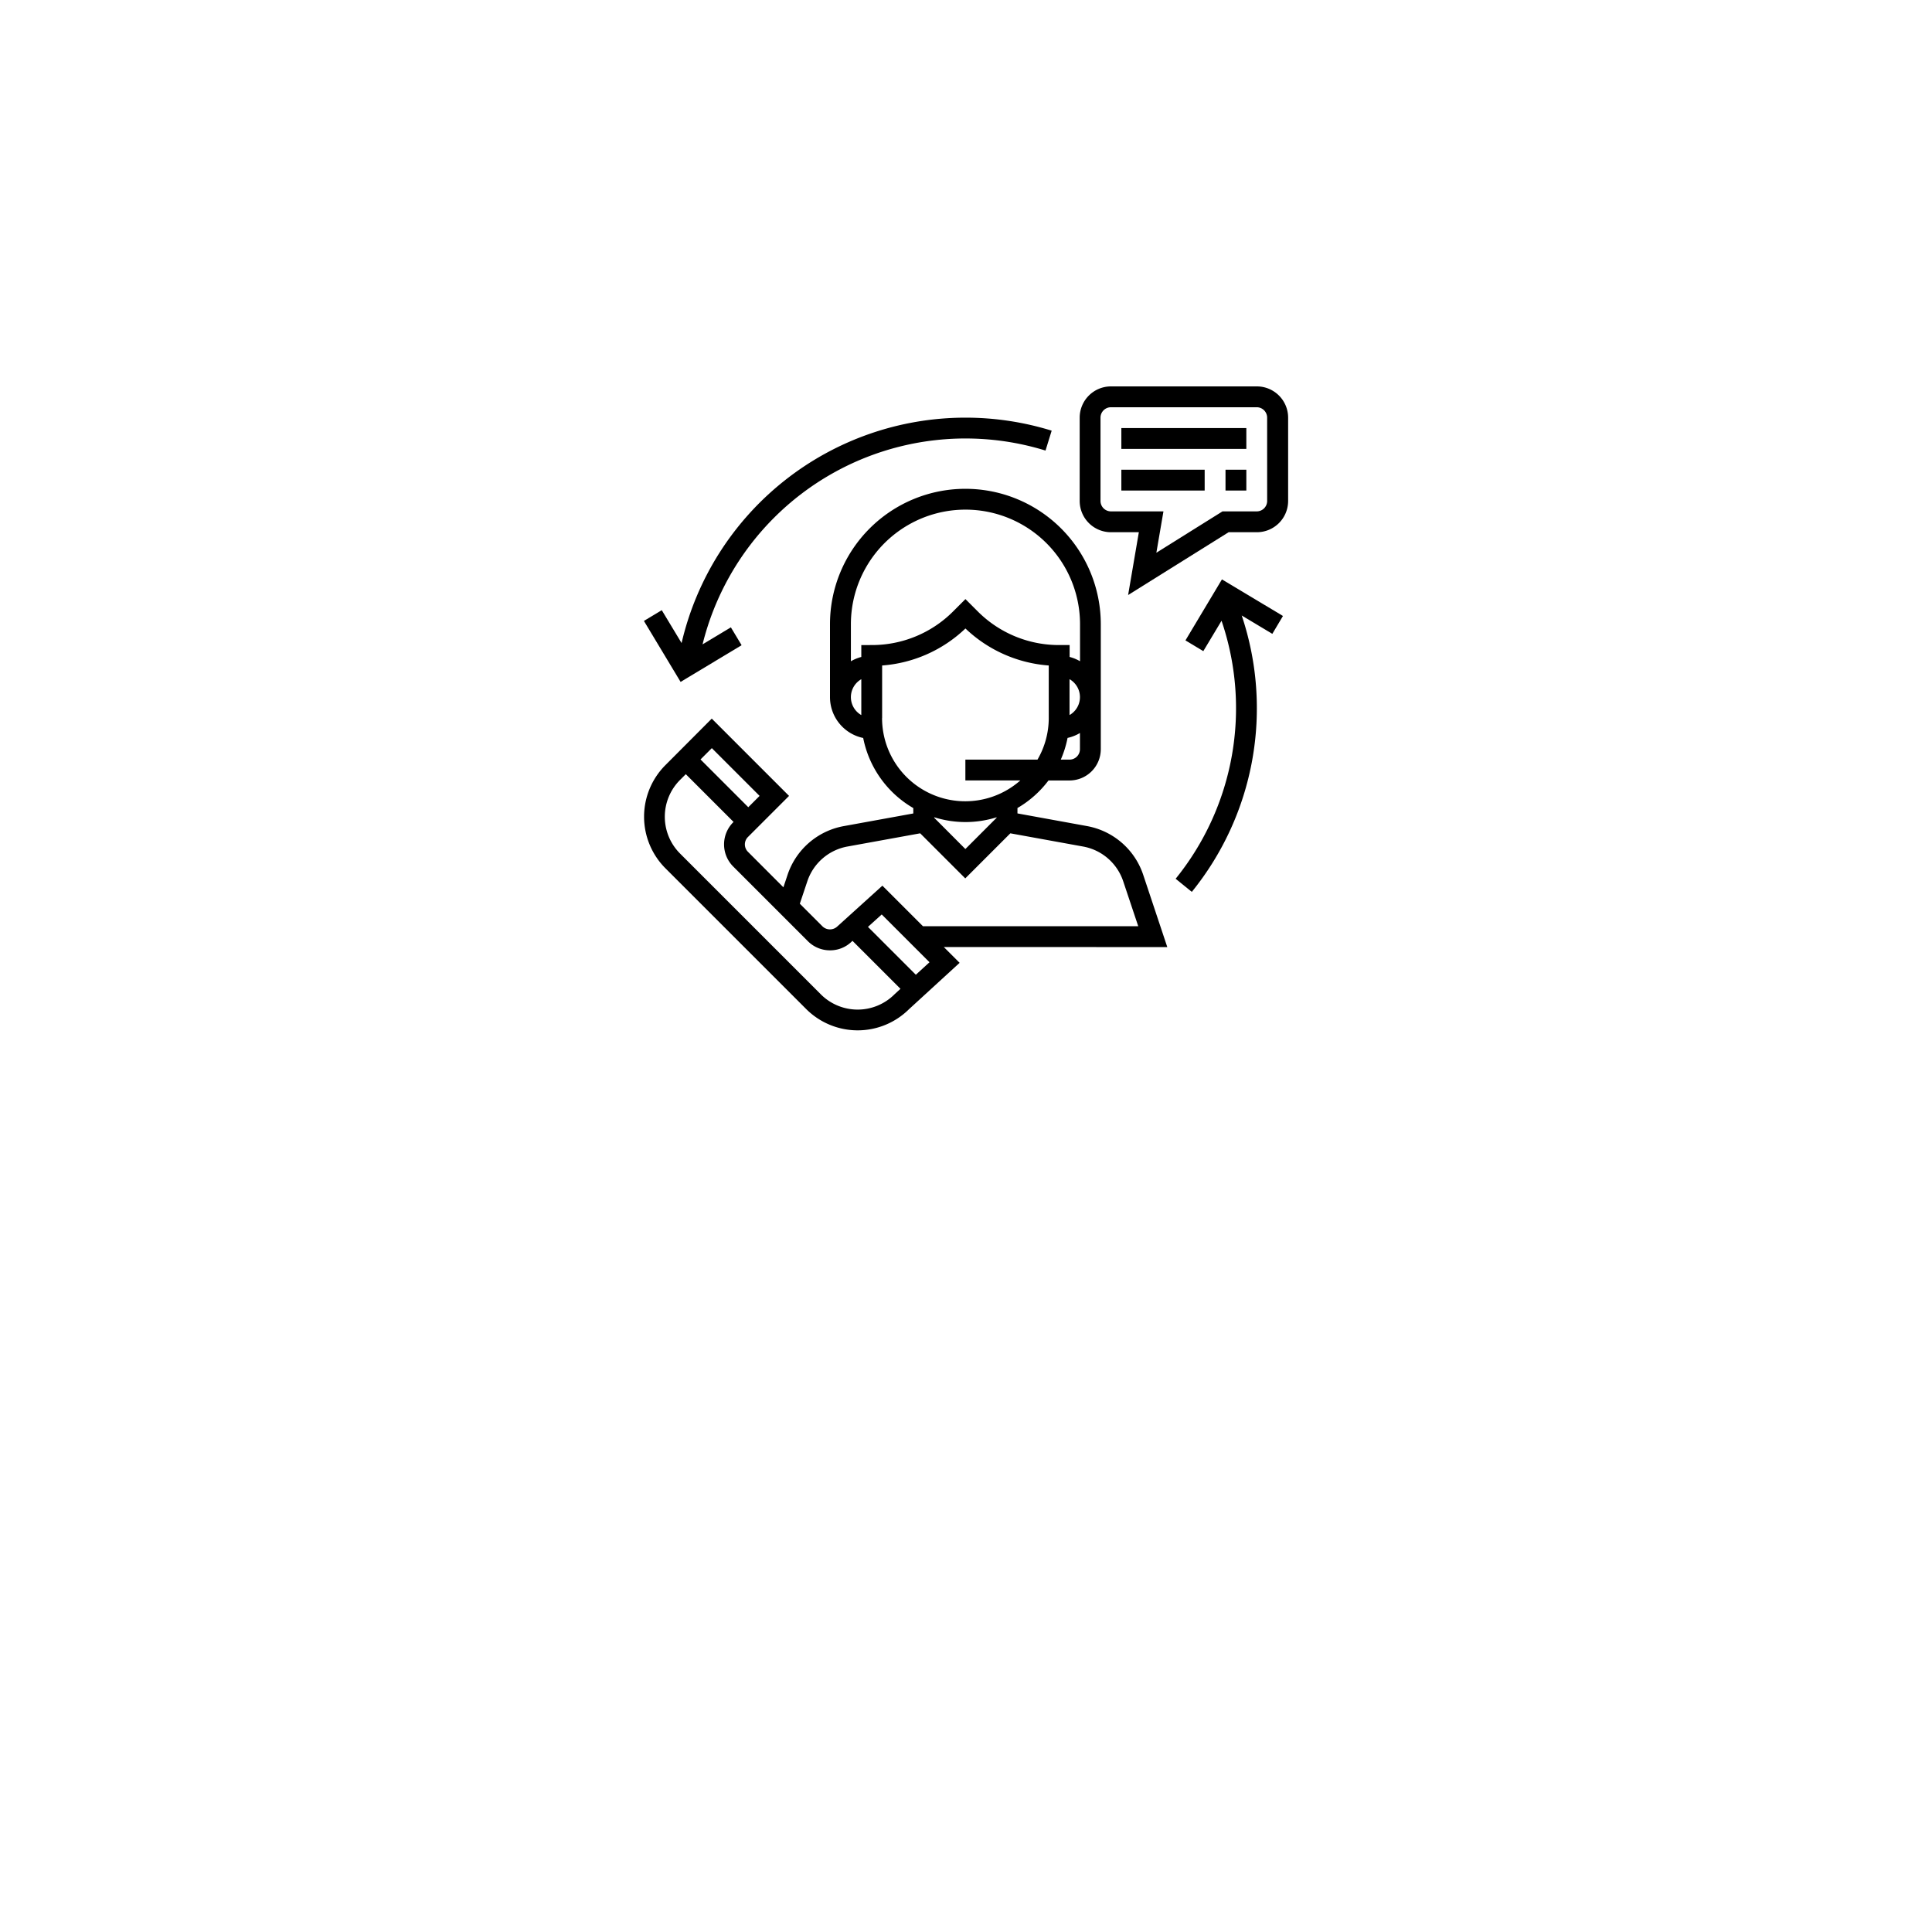 <svg xmlns="http://www.w3.org/2000/svg" xmlns:xlink="http://www.w3.org/1999/xlink" width="90" height="90" viewBox="0 0 90 90">
  <defs>
    <filter id="bg" x="0" y="0" width="90" height="90" filterUnits="userSpaceOnUse">
      <feOffset dy="6" input="SourceAlpha"/>
      <feGaussianBlur stdDeviation="5" result="blur"/>
      <feFlood flood-opacity="0.161"/>
      <feComposite operator="in" in2="blur"/>
      <feComposite in="SourceGraphic"/>
    </filter>
  </defs>
  <g id="icon" transform="translate(-521 -2759)">
    <g transform="matrix(1, 0, 0, 1, 521, 2759)" filter="url(#bg)">
      <circle id="bg-2" data-name="bg" cx="30" cy="30" r="30" transform="translate(15 9)" fill="#fff"/>
    </g>
    <g id="customer-service" transform="translate(550.428 2777)">
      <g id="Group_28" data-name="Group 28" transform="translate(0.572 4.771)">
        <g id="Group_27" data-name="Group 27">
          <path id="Path_16" data-name="Path 16" d="M24.957,101.348l-1.123-3.37a3.4,3.4,0,0,0-2.615-2.267l-3.242-.59v-.251a4.883,4.883,0,0,0,1.446-1.284h.98a1.457,1.457,0,0,0,1.456-1.456V86.307a6.307,6.307,0,0,0-12.615,0v3.4a1.944,1.944,0,0,0,1.547,1.9,4.861,4.861,0,0,0,2.334,3.265v.251l-3.243.59a3.4,3.4,0,0,0-2.614,2.267l-.194.583L5.421,96.908a.486.486,0,0,1,0-.687l1.916-1.916-3.6-3.6L1.575,92.874a3.4,3.4,0,0,0,0,4.8l6.557,6.557a3.395,3.395,0,0,0,4.788.015l2.363-2.165-.737-.736Zm-4.069-9.218a.486.486,0,0,1-.485.485h-.408a4.819,4.819,0,0,0,.316-1.011,1.922,1.922,0,0,0,.577-.229Zm-.485-1.59V88.868a.962.962,0,0,1,0,1.671Zm-9.7,0a.962.962,0,0,1,0-1.671Zm0-3.261v.554a1.925,1.925,0,0,0-.485.2V86.307a5.337,5.337,0,1,1,10.674,0v1.725a1.907,1.907,0,0,0-.485-.2v-.554h-.485a5.338,5.338,0,0,1-3.8-1.573l-.568-.568-.568.568a5.338,5.338,0,0,1-3.8,1.573Zm.97,3.4V88.23a6.29,6.29,0,0,0,3.881-1.724,6.288,6.288,0,0,0,3.881,1.724v2.444a3.852,3.852,0,0,1-.525,1.941H15.551v.97h2.559a3.875,3.875,0,0,1-6.44-2.911ZM17.006,95.3v.023L15.551,96.78,14.1,95.325V95.3a4.848,4.848,0,0,0,2.911,0ZM8.188,98.284a2.427,2.427,0,0,1,1.867-1.62l3.391-.616,2.1,2.1,2.1-2.1,3.391.616a2.426,2.426,0,0,1,1.867,1.62l.7,2.093H13.575l-1.89-1.89-2.1,1.9a.5.5,0,0,1-.686,0l-1.06-1.06ZM3.74,92.08l2.225,2.225-.527.527L3.213,92.607Zm8.508,11.469a2.426,2.426,0,0,1-3.431,0L2.26,96.991a2.426,2.426,0,0,1,0-3.431l.267-.267,2.225,2.225-.017.017a1.458,1.458,0,0,0,0,2.059l3.479,3.479a1.448,1.448,0,0,0,1.03.426,1.429,1.429,0,0,0,1.012-.409l.036-.033,2.235,2.235Zm.995-.912-2.23-2.23.641-.579,2.226,2.226Z" transform="translate(-0.58 -80)"/>
        </g>
      </g>
      <g id="Group_30" data-name="Group 30" transform="translate(20.868)">
        <g id="Group_29" data-name="Group 29">
          <path id="Path_17" data-name="Path 17" d="M343.676,0h-6.792a1.457,1.457,0,0,0-1.456,1.456V5.337a1.457,1.457,0,0,0,1.456,1.456h1.3l-.5,2.926,4.682-2.926h1.316a1.457,1.457,0,0,0,1.456-1.456V1.456A1.457,1.457,0,0,0,343.676,0Zm.485,5.337a.486.486,0,0,1-.485.485h-1.595L339,7.748l.33-1.926h-2.447a.486.486,0,0,1-.485-.485V1.456a.486.486,0,0,1,.485-.485h6.792a.486.486,0,0,1,.485.485Z" transform="translate(-335.428)"/>
        </g>
      </g>
      <g id="Group_32" data-name="Group 32" transform="translate(22.809 1.941)">
        <g id="Group_31" data-name="Group 31">
          <rect id="Rectangle_33" data-name="Rectangle 33" width="5.822" height="0.97"/>
        </g>
      </g>
      <g id="Group_34" data-name="Group 34" transform="translate(22.809 3.881)">
        <g id="Group_33" data-name="Group 33">
          <rect id="Rectangle_34" data-name="Rectangle 34" width="3.881" height="0.97"/>
        </g>
      </g>
      <g id="Group_36" data-name="Group 36" transform="translate(27.661 3.881)">
        <g id="Group_35" data-name="Group 35">
          <rect id="Rectangle_35" data-name="Rectangle 35" width="0.97" height="0.97"/>
        </g>
      </g>
      <g id="Group_38" data-name="Group 38" transform="translate(0.572 1.456)">
        <g id="Group_37" data-name="Group 37">
          <path id="Path_18" data-name="Path 18" d="M15.543,24A13.576,13.576,0,0,0,2.323,34.5L1.4,32.969l-.832.5L2.277,36.31,5.119,34.6l-.5-.832L3.3,34.561a12.618,12.618,0,0,1,15.976-9.028l.287-.927A13.576,13.576,0,0,0,15.543,24Z" transform="translate(-0.572 -24)"/>
        </g>
      </g>
      <g id="Group_40" data-name="Group 40" transform="translate(25.333 8.99)">
        <g id="Group_39" data-name="Group 39">
          <path id="Path_19" data-name="Path 19" d="M414.04,150.721l-2.842-1.705-1.7,2.842.832.5.849-1.415a12.625,12.625,0,0,1-2.138,12.019l.753.611a13.587,13.587,0,0,0,2.325-12.875l1.426.855Z" transform="translate(-409.036 -149.016)"/>
        </g>
      </g>
    </g>
  </g>
</svg>
